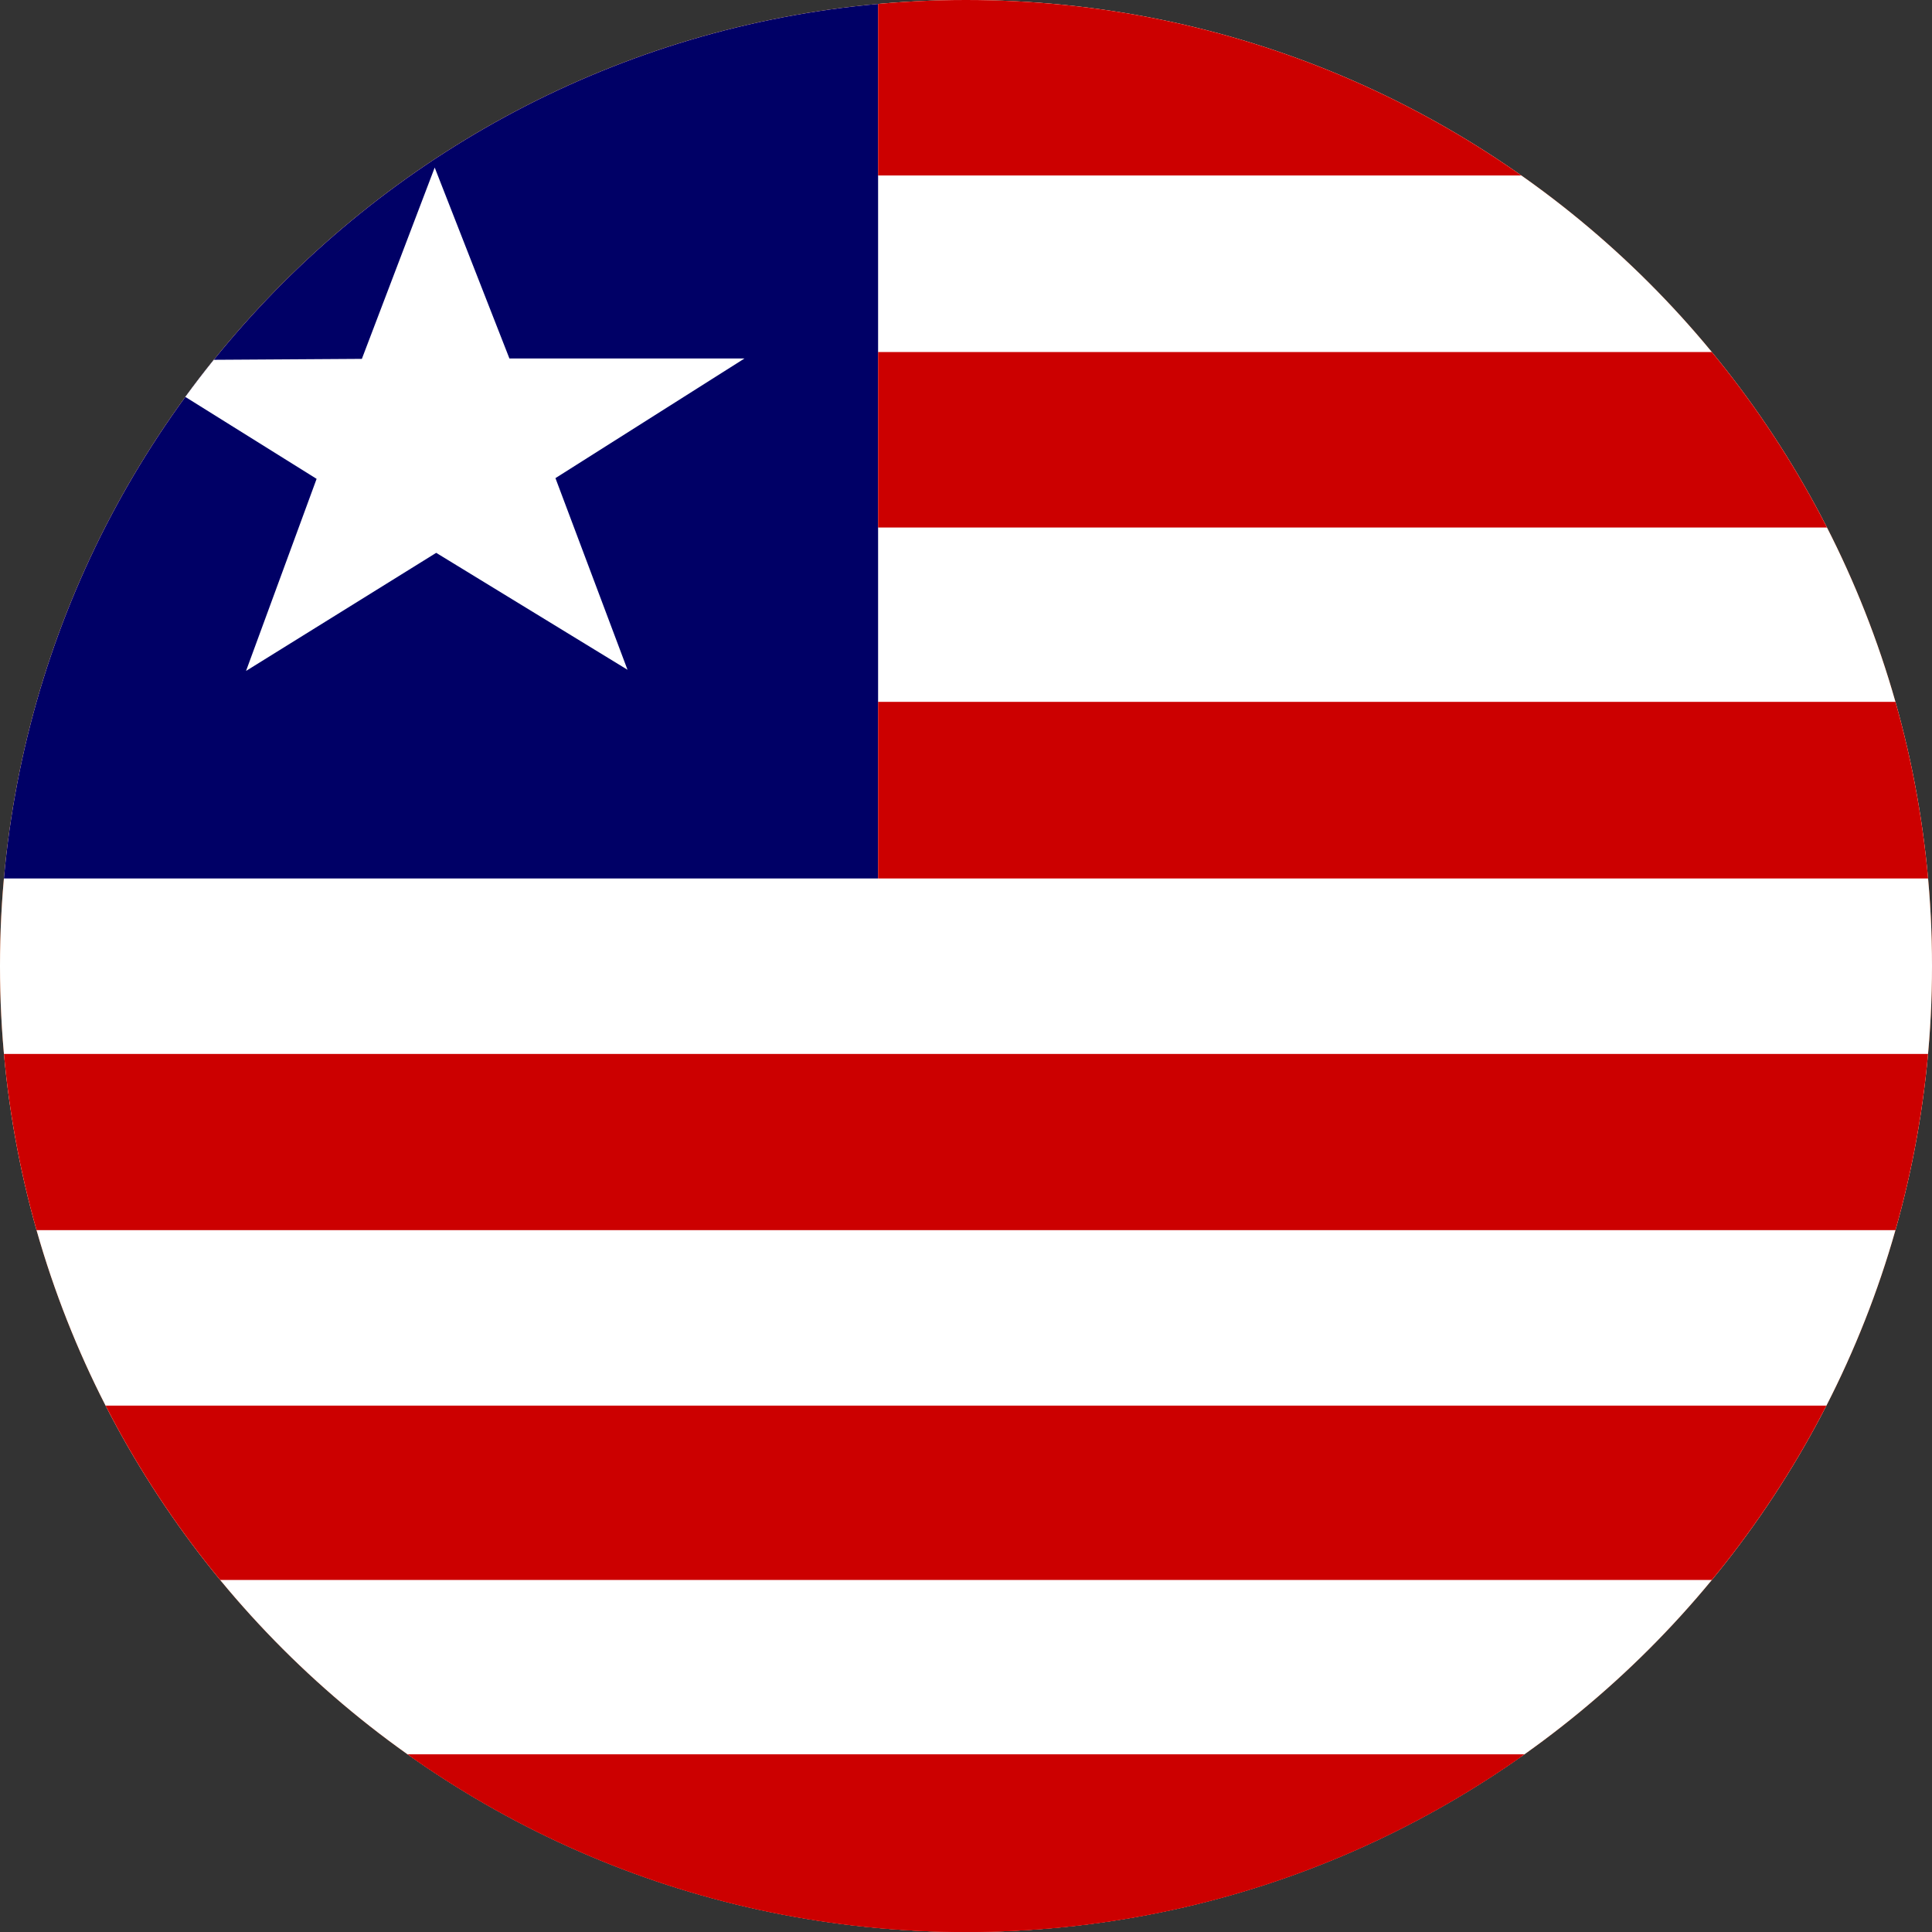 <svg width="40" height="40" viewBox="0 0 40 40" fill="none" xmlns="http://www.w3.org/2000/svg">
<rect x="0" y="0" width="40" height="40" fill="#333333" stroke="none"/>
<g clip-path="url(#clip0_769_19656)">
<path d="M0 20C0 8.954 8.954 0 20 0C31.046 0 40 8.954 40 20C40 31.046 31.046 40 20 40C8.954 40 0 31.046 0 20Z" fill="#E94E0F"/>
<g clip-path="url(#clip1_769_19656)">
<path fill-rule="evenodd" clip-rule="evenodd" d="M0 0H59.992V40H0V0Z" fill="white"/>
<path fill-rule="evenodd" clip-rule="evenodd" d="M0 0H18.18V18.188H0V0Z" fill="#000066"/>
<path fill-rule="evenodd" clip-rule="evenodd" d="M0 36.321H59.992V40H0V36.321Z" fill="#CC0000"/>
<path fill-rule="evenodd" clip-rule="evenodd" d="M0 36.36H59.992V40H0V36.36ZM0 29.102H59.992V32.711H0V29.102ZM0 21.821H59.844V25.469H0V21.821ZM18.18 0H59.984V3.633H18.18V0ZM18.18 14.531H59.984V18.188H18.18V14.531ZM18.18 7.289H59.984V10.922H18.18V7.289Z" fill="#CC0000"/>
<path fill-rule="evenodd" clip-rule="evenodd" d="M12.992 13.867L9.031 11.446L5.094 13.891L6.555 9.914L2.625 7.461L7.492 7.43L9 3.469L10.547 7.422H15.414L11.5 9.899L12.992 13.867Z" fill="white"/>
</g>
</g>
<defs>
<clipPath id="clip0_769_19656">
<path d="M0 20C0 8.954 8.954 0 20 0C31.046 0 40 8.954 40 20C40 31.046 31.046 40 20 40C8.954 40 0 31.046 0 20Z" fill="white"/>
</clipPath>
<clipPath id="clip1_769_19656">
<rect width="53.333" height="40" fill="white" transform="translate(0 0)"/>
</clipPath>
</defs>
</svg>
